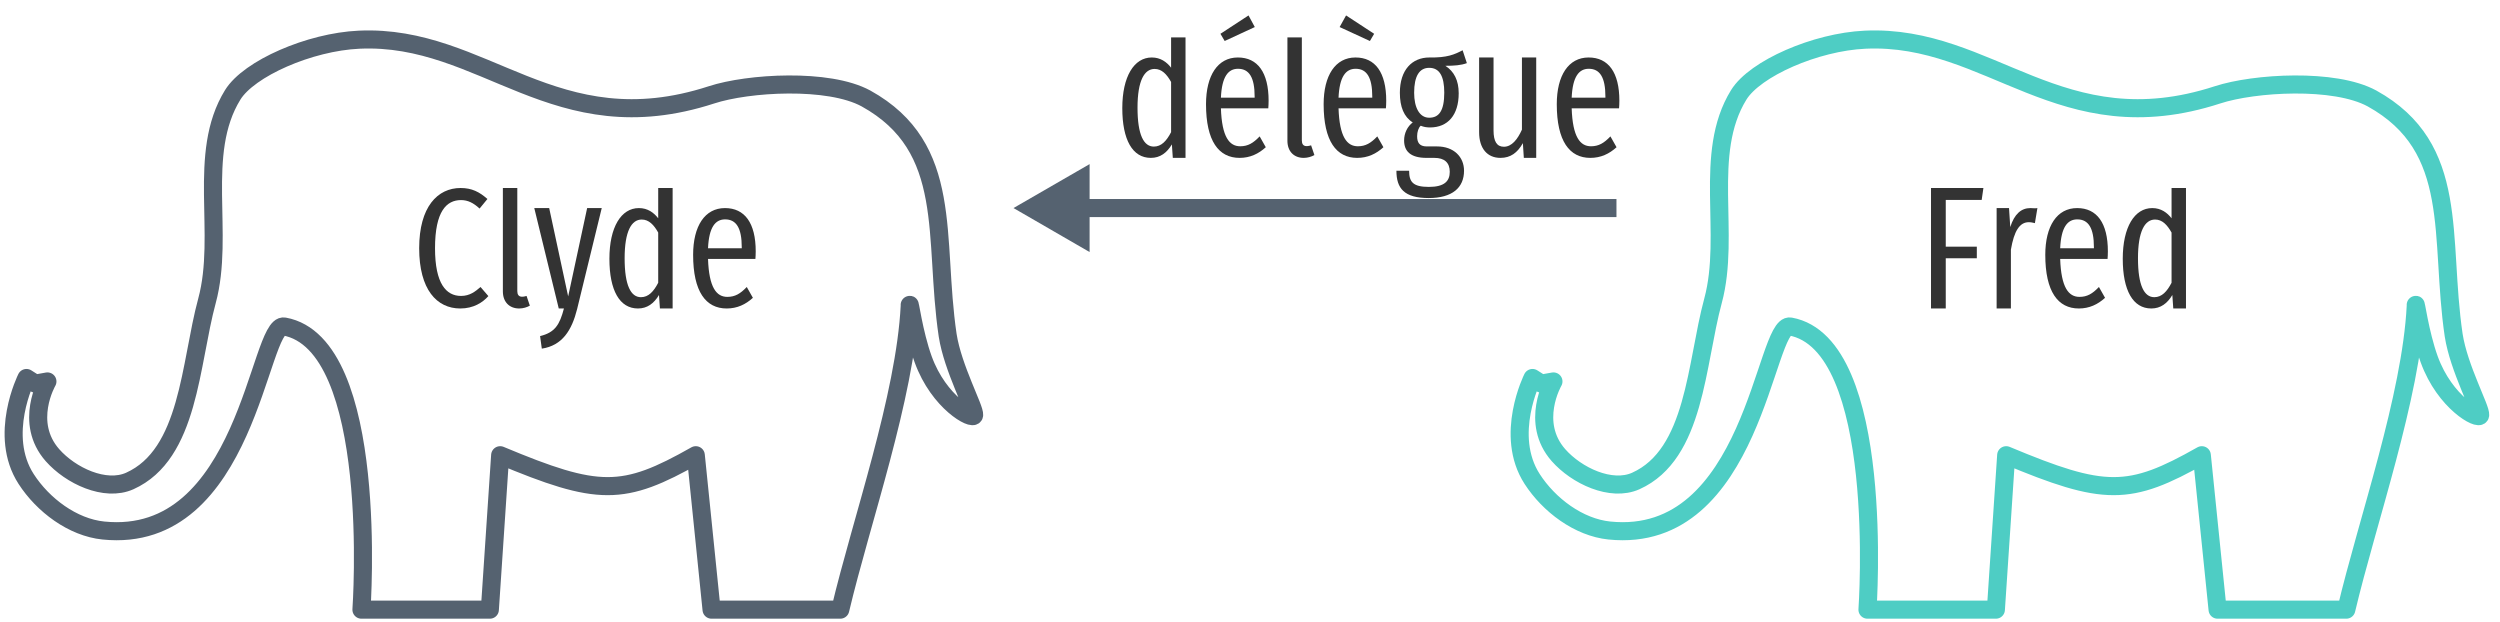 <?xml version="1.0" encoding="UTF-8"?>
<svg xmlns="http://www.w3.org/2000/svg" xmlns:xlink="http://www.w3.org/1999/xlink" width="249pt" height="62pt" viewBox="0 0 249 62" version="1.1">
<defs>
<g>
<symbol overflow="visible" id="glyph0-0">
<path style="stroke:none;" d="M 8.812 -17 L 1.984 -17 L 1.984 5.859 L 8.812 5.859 Z M 7.938 -16.141 L 7.938 5 L 2.891 5 L 2.891 -16.141 Z M 5.25 -7 C 4.625 -7 3.75 -6.797 3.75 -6.359 C 3.75 -6.156 3.891 -5.984 4.141 -5.984 C 4.203 -5.984 4.266 -6 4.344 -6.031 C 4.625 -6.172 4.844 -6.219 5.188 -6.219 C 6 -6.219 6.188 -5.734 6.188 -5.109 C 6.188 -4.266 5.875 -3.938 4.703 -3.875 L 4.703 -2.531 C 4.703 -2.297 4.906 -2.141 5.109 -2.141 C 5.312 -2.141 5.516 -2.297 5.516 -2.531 L 5.516 -3.25 C 6.609 -3.406 7.062 -4.016 7.062 -5.141 C 7.062 -6.094 6.656 -7 5.25 -7 Z M 5.109 -2 C 4.781 -2 4.547 -1.75 4.547 -1.422 C 4.547 -1.078 4.781 -0.828 5.109 -0.828 C 5.438 -0.828 5.688 -1.078 5.688 -1.422 C 5.688 -1.75 5.438 -2 5.109 -2 Z M 5.109 -2 "/>
</symbol>
<symbol overflow="visible" id="glyph0-1">
<path style="stroke:none;" d="M 5.641 -12 L 5.641 -8.984 C 5.203 -9.547 4.594 -10 3.719 -10 C 1.953 -10 0.781 -8.109 0.781 -4.953 C 0.781 -1.797 1.797 0 3.625 0 C 4.547 0 5.219 -0.5 5.719 -1.344 L 5.812 0 L 7.078 0 L 7.078 -12 Z M 3.922 -1.125 C 2.922 -1.125 2.297 -2.281 2.297 -5 C 2.297 -7.703 2.984 -8.859 4 -8.859 C 4.703 -8.859 5.203 -8.344 5.641 -7.562 L 5.641 -2.562 C 5.188 -1.688 4.672 -1.125 3.922 -1.125 Z M 3.922 -1.125 "/>
</symbol>
<symbol overflow="visible" id="glyph0-2">
<path style="stroke:none;" d="M 5.625 -13.031 L 5 -14.188 L 2.203 -12.359 L 2.625 -11.641 Z M 7 -5.688 C 7 -8.516 5.906 -10 3.938 -10 C 1.938 -10 0.766 -8.219 0.766 -5.344 C 0.766 -1.672 2.031 0 4.109 0 C 5.156 0 6 -0.406 6.719 -1.062 L 6.109 -2.141 C 5.469 -1.469 4.938 -1.156 4.172 -1.156 C 3.094 -1.156 2.344 -2.078 2.25 -4.938 L 6.969 -4.938 C 6.984 -5.125 7 -5.391 7 -5.688 Z M 5.609 -6 L 2.25 -6 C 2.344 -8.109 2.984 -8.875 3.953 -8.875 C 5.062 -8.875 5.609 -8.016 5.609 -6.109 Z M 5.609 -6 "/>
</symbol>
<symbol overflow="visible" id="glyph0-3">
<path style="stroke:none;" d="M 2.797 0 C 3.203 0 3.578 -0.125 3.859 -0.281 L 3.531 -1.25 C 3.422 -1.219 3.266 -1.172 3.078 -1.172 C 2.734 -1.172 2.609 -1.406 2.609 -1.734 L 2.609 -12 L 1.172 -12 L 1.172 -1.703 C 1.172 -0.641 1.828 0 2.797 0 Z M 2.797 0 "/>
</symbol>
<symbol overflow="visible" id="glyph0-4">
<path style="stroke:none;" d="M 5.797 -12.359 L 3 -14.188 L 2.359 -13.031 L 5.375 -11.641 Z M 7 -5.688 C 7 -8.516 5.906 -10 3.938 -10 C 1.938 -10 0.766 -8.219 0.766 -5.344 C 0.766 -1.672 2.031 0 4.109 0 C 5.156 0 6 -0.406 6.719 -1.062 L 6.109 -2.141 C 5.469 -1.469 4.938 -1.156 4.172 -1.156 C 3.094 -1.156 2.344 -2.078 2.25 -4.938 L 6.969 -4.938 C 6.984 -5.125 7 -5.391 7 -5.688 Z M 5.609 -6 L 2.25 -6 C 2.344 -8.109 2.984 -8.875 3.953 -8.875 C 5.062 -8.875 5.609 -8.016 5.609 -6.109 Z M 5.609 -6 "/>
</symbol>
<symbol overflow="visible" id="glyph0-5">
<path style="stroke:none;" d="M 6.906 -10.719 C 6.094 -10.297 5.375 -9.969 3.594 -10 C 1.875 -10 0.656 -8.766 0.656 -6.484 C 0.656 -5.078 1.062 -4.078 1.938 -3.531 C 1.422 -3.141 1.078 -2.484 1.078 -1.734 C 1.078 -0.688 1.688 0 3.312 0 L 4.094 0 C 5.094 0 5.625 0.469 5.625 1.391 C 5.625 2.312 5.094 2.891 3.547 2.891 C 1.953 2.891 1.578 2.391 1.578 1.281 L 0.312 1.281 C 0.312 3.031 1.078 4 3.531 4 C 5.875 4 7.047 2.969 7.047 1.281 C 7.047 -0.094 6.031 -1.141 4.359 -1.141 L 3.328 -1.141 C 2.578 -1.141 2.375 -1.562 2.375 -2.156 C 2.375 -2.594 2.516 -3.016 2.734 -3.203 C 3.031 -3.078 3.328 -3.031 3.656 -3.031 C 5.438 -3.031 6.516 -4.266 6.516 -6.438 C 6.516 -7.703 6.062 -8.609 5.188 -9.172 C 6.047 -9.172 6.75 -9.219 7.328 -9.438 Z M 3.578 -8.969 C 4.609 -8.969 5.078 -8.125 5.078 -6.5 C 5.078 -4.703 4.562 -4 3.578 -4 C 2.609 -4 2.078 -5.016 2.078 -6.484 C 2.078 -8.141 2.594 -8.969 3.578 -8.969 Z M 3.578 -8.969 "/>
</symbol>
<symbol overflow="visible" id="glyph0-6">
<path style="stroke:none;" d="M 6.875 -10 L 5.453 -10 L 5.453 -2.812 C 5.016 -1.844 4.438 -1.109 3.656 -1.109 C 2.953 -1.109 2.625 -1.641 2.625 -2.734 L 2.625 -10 L 1.188 -10 L 1.188 -2.562 C 1.188 -0.938 2 0 3.312 0 C 4.312 0 5 -0.5 5.547 -1.469 L 5.641 0 L 6.875 0 Z M 6.875 -10 "/>
</symbol>
<symbol overflow="visible" id="glyph0-7">
<path style="stroke:none;" d="M 7 -5.688 C 7 -8.516 5.906 -10 3.938 -10 C 1.938 -10 0.766 -8.219 0.766 -5.344 C 0.766 -1.672 2.031 0 4.109 0 C 5.156 0 6 -0.406 6.719 -1.062 L 6.109 -2.141 C 5.469 -1.469 4.938 -1.156 4.172 -1.156 C 3.094 -1.156 2.344 -2.078 2.25 -4.938 L 6.969 -4.938 C 6.984 -5.125 7 -5.391 7 -5.688 Z M 5.609 -6 L 2.25 -6 C 2.344 -8.109 2.984 -8.875 3.953 -8.875 C 5.062 -8.875 5.609 -8.016 5.609 -6.109 Z M 5.609 -6 "/>
</symbol>
<symbol overflow="visible" id="glyph0-8">
<path style="stroke:none;" d="M 4.875 -12 C 2.594 -12 0.75 -10.141 0.75 -6 C 0.75 -1.891 2.5 0 4.844 0 C 6.156 0 7.078 -0.594 7.641 -1.234 L 6.859 -2.141 C 6.359 -1.703 5.797 -1.25 4.922 -1.25 C 3.438 -1.25 2.328 -2.469 2.328 -6 C 2.328 -9.703 3.484 -10.797 4.922 -10.797 C 5.594 -10.797 6.156 -10.516 6.766 -9.953 L 7.547 -10.906 C 6.75 -11.609 6 -12 4.875 -12 Z M 4.875 -12 "/>
</symbol>
<symbol overflow="visible" id="glyph0-9">
<path style="stroke:none;" d="M 6.875 -10 L 5.422 -10 L 3.531 -1.203 L 1.641 -10 L 0.156 -10 L 2.594 0 L 3.109 0 C 2.688 1.609 2.219 2.391 0.734 2.75 L 0.906 4 C 2.953 3.688 3.891 2.172 4.422 0.062 Z M 6.875 -10 "/>
</symbol>
<symbol overflow="visible" id="glyph0-10">
<path style="stroke:none;" d="M 1.328 0 L 2.797 0 L 2.797 -5 L 5.891 -5 L 5.891 -6.156 L 2.797 -6.156 L 2.797 -10.812 L 6.375 -10.812 L 6.547 -12 L 1.328 -12 Z M 1.328 0 "/>
</symbol>
<symbol overflow="visible" id="glyph0-11">
<path style="stroke:none;" d="M 4.625 -10 C 3.719 -10 3.031 -9.406 2.625 -8.109 L 2.5 -10 L 1.266 -10 L 1.266 0 L 2.688 0 L 2.688 -5.859 C 3 -7.703 3.547 -8.594 4.469 -8.594 C 4.703 -8.594 4.875 -8.547 5.078 -8.5 L 5.328 -10 C 5.109 -9.953 4.891 -10 4.625 -10 Z M 4.625 -10 "/>
</symbol>
</g>
</defs>
<g id="surface2">
<path style="fill:none;stroke-width:1.8;stroke-linecap:butt;stroke-linejoin:round;stroke:rgb(33.333%,38.431%,43.922%);stroke-opacity:1;stroke-miterlimit:4;" d="M 347.691 -112.64 C 349.77 -121.421 354.16 -133.862 354.609 -142.901 C 354.566 -143.64 355.004 -140.171 355.949 -137.569 C 357.52 -133.241 360.934 -131.444 361.023 -132.011 C 361.125 -132.644 358.902 -136.659 358.387 -139.972 C 356.941 -149.718 359.113 -158.647 350.254 -163.554 C 346.516 -165.593 338.52 -165.108 334.871 -163.917 C 319.238 -158.827 312.242 -169.983 299.766 -169.409 C 294.832 -169.183 288.801 -166.538 287.18 -163.917 C 283.559 -158.058 286.418 -150.058 284.617 -143.405 C 282.914 -137.124 282.863 -128.124 276.926 -125.456 C 274.457 -124.351 271.02 -125.995 269.23 -128.022 C 266.348 -131.288 268.723 -135.37 268.723 -135.37 L 267.516 -135.155 L 266.637 -135.714 C 266.637 -135.714 263.781 -130.015 266.605 -125.651 C 268.277 -123.062 271.23 -120.835 274.297 -120.522 C 288.613 -119.065 289.77 -141.3 292.309 -140.843 C 301.898 -139.108 300 -112.64 300 -112.64 L 312.789 -112.64 L 313.816 -128.022 C 323.617 -123.921 326.055 -123.913 333.301 -128.022 L 334.871 -112.64 Z M 347.691 -112.64 " transform="matrix(1,0,0,1,-264,173.362)"/>
<path style="fill:none;stroke-width:1.8;stroke-linecap:butt;stroke-linejoin:round;stroke:rgb(30.588%,80.392%,76.863%);stroke-opacity:1;stroke-miterlimit:4;" d="M 497.691 -112.64 C 499.77 -121.421 504.16 -133.862 504.609 -142.901 C 504.566 -143.64 505.004 -140.171 505.949 -137.569 C 507.52 -133.241 510.934 -131.444 511.023 -132.011 C 511.125 -132.644 508.902 -136.659 508.387 -139.972 C 506.941 -149.718 509.113 -158.647 500.254 -163.554 C 496.516 -165.593 488.52 -165.108 484.871 -163.917 C 469.238 -158.827 462.242 -169.983 449.766 -169.409 C 444.832 -169.183 438.801 -166.538 437.18 -163.917 C 433.559 -158.058 436.418 -150.058 434.617 -143.405 C 432.914 -137.124 432.863 -128.124 426.926 -125.456 C 424.457 -124.351 421.02 -125.995 419.23 -128.022 C 416.348 -131.288 418.723 -135.37 418.723 -135.37 L 417.516 -135.155 L 416.637 -135.714 C 416.637 -135.714 413.781 -130.015 416.605 -125.651 C 418.277 -123.062 421.23 -120.835 424.297 -120.522 C 438.613 -119.065 439.77 -141.3 442.309 -140.843 C 451.898 -139.108 450 -112.64 450 -112.64 L 462.789 -112.64 L 463.816 -128.022 C 473.617 -123.921 476.055 -123.913 483.301 -128.022 L 484.871 -112.64 Z M 497.691 -112.64 " transform="matrix(1,0,0,1,-264,173.362)"/>
<path style="fill:none;stroke-width:1.8;stroke-linecap:butt;stroke-linejoin:miter;stroke:rgb(33.333%,38.431%,43.922%);stroke-opacity:1;stroke-miterlimit:4;" d="M 370 -152.64 L 425 -152.64 " transform="matrix(1,0,0,1,-264,173.362)"/>
<path style="fill-rule:evenodd;fill:rgb(33.333%,38.431%,43.922%);fill-opacity:1;stroke-width:1.25;stroke-linecap:butt;stroke-linejoin:miter;stroke:rgb(33.333%,38.431%,43.922%);stroke-opacity:1;stroke-miterlimit:4;" d="M 5.773 0.002 L -2.881 4.999 L -2.881 -5 Z M 5.773 0.002 " transform="matrix(-0.72,0,0,-0.72,106,20.724)"/>
<g style="fill:rgb(20%,20%,20%);fill-opacity:1;">
  <use xlink:href="#glyph0-1" x="111" y="15.725"/>
  <use xlink:href="#glyph0-2" x="119.353" y="15.725"/>
  <use xlink:href="#glyph0-3" x="127.055" y="15.725"/>
  <use xlink:href="#glyph0-4" x="131.068" y="15.725"/>
  <use xlink:href="#glyph0-5" x="138.771" y="15.725"/>
  <use xlink:href="#glyph0-6" x="146.132" y="15.725"/>
  <use xlink:href="#glyph0-7" x="154.289" y="15.725"/>
</g>
<g style="fill:rgb(20%,20%,20%);fill-opacity:1;">
  <use xlink:href="#glyph0-8" x="41" y="30.725"/>
  <use xlink:href="#glyph0-3" x="48.914" y="30.725"/>
  <use xlink:href="#glyph0-9" x="53.058" y="30.725"/>
  <use xlink:href="#glyph0-1" x="59.916" y="30.725"/>
  <use xlink:href="#glyph0-7" x="68.269" y="30.725"/>
</g>
<g style="fill:rgb(20%,20%,20%);fill-opacity:1;">
  <use xlink:href="#glyph0-10" x="191" y="30.725"/>
  <use xlink:href="#glyph0-11" x="197.598" y="30.725"/>
  <use xlink:href="#glyph0-7" x="202.944" y="30.725"/>
  <use xlink:href="#glyph0-1" x="210.646" y="30.725"/>
</g>
</g>
</svg>
